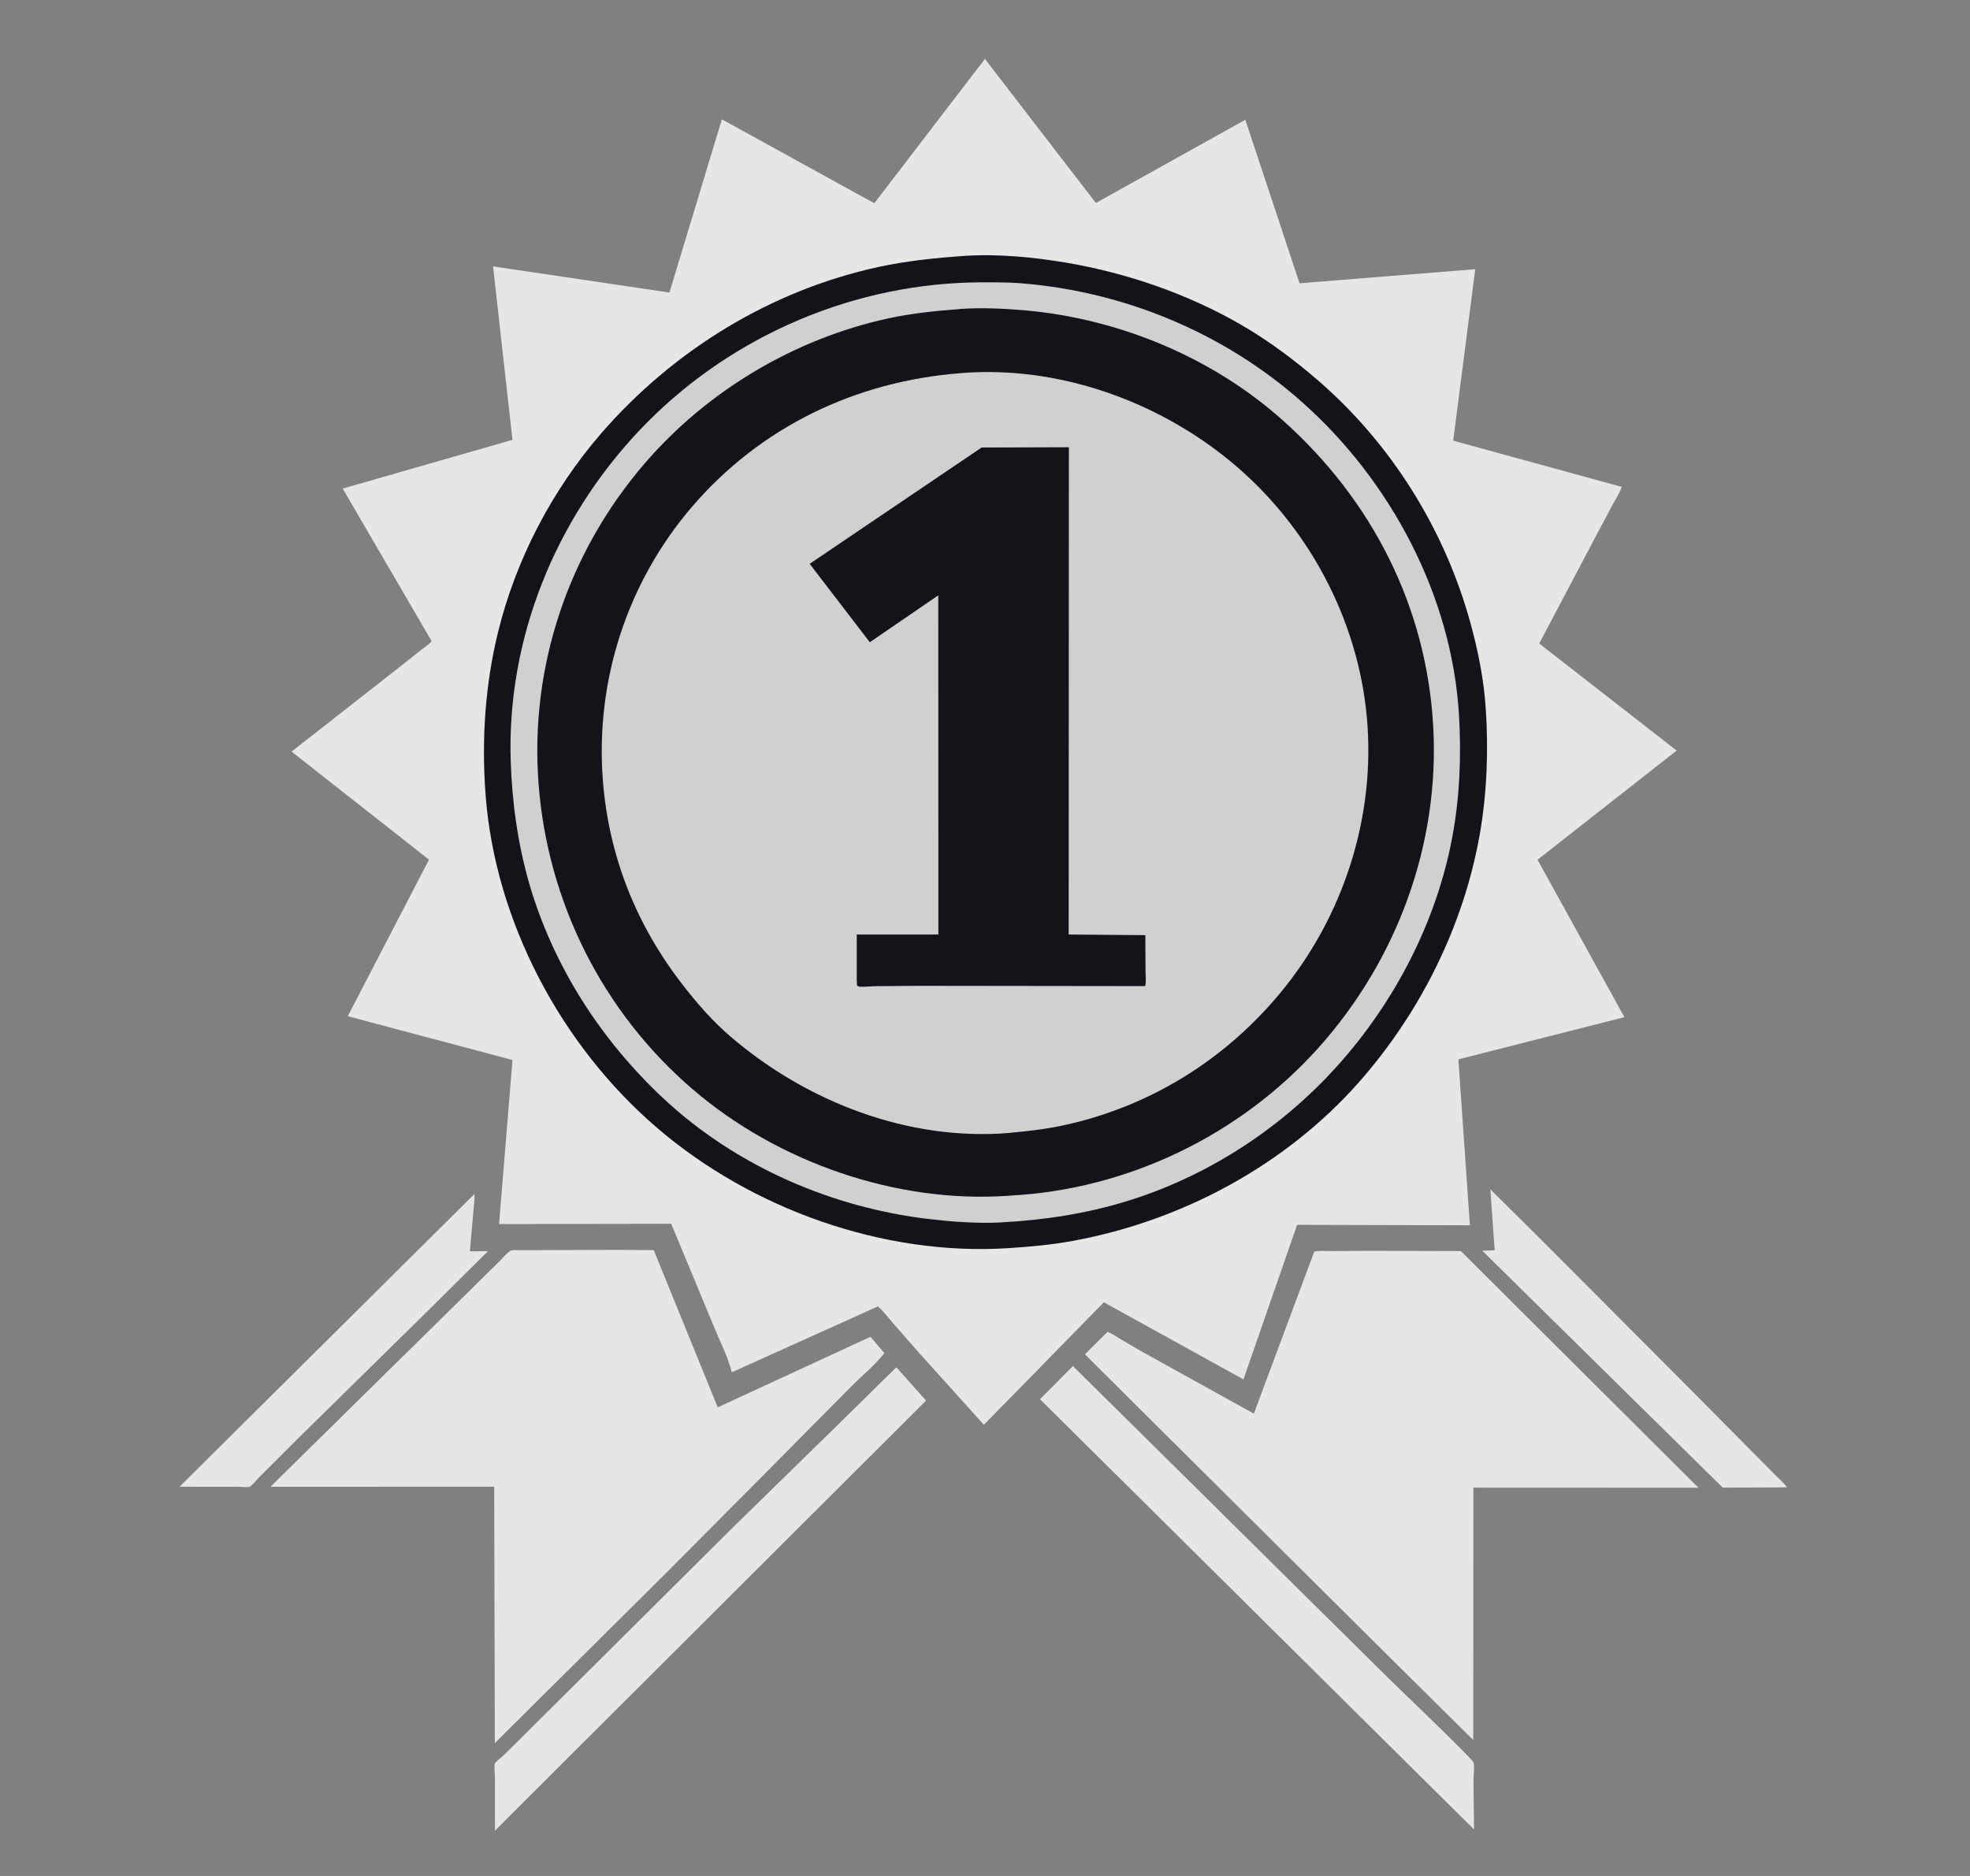 <svg width="21" height="20" viewBox="0 0 21 20" fill="none" xmlns="http://www.w3.org/2000/svg">
    <rect x="0" y="0" width="21" height="20" fill="#808080" stroke="none"/>
    <path d="M15.887 12.679L16.45 13.238L17.888 14.68L18.711 15.51L18.927 15.728C18.968 15.769 19.015 15.809 19.05 15.856L18.933 15.858L18.364 15.86L15.801 13.334L15.933 13.33L15.887 12.679Z"
          fill="white" fill-opacity="0.8"/>
    <path d="M5.058 12.729C5.06 12.792 5.051 12.858 5.046 12.92L5.009 13.34L5.202 13.339L4.567 13.969L3.219 15.294L2.769 15.743C2.748 15.764 2.684 15.842 2.661 15.851C2.639 15.859 2.573 15.851 2.546 15.851L2.136 15.851L1.914 15.85L5.058 12.729Z"
          fill="white" fill-opacity="0.8"/>
    <path d="M9.555 14.577L9.872 14.932L5.44 19.353L5.276 19.518L5.276 18.948C5.276 18.921 5.265 18.822 5.275 18.801C5.286 18.778 5.357 18.727 5.378 18.705L6.114 17.974L7.785 16.311L8.841 15.279L9.555 14.577Z"
          fill="white" fill-opacity="0.8"/>
    <path d="M11.437 14.564L12.673 15.786L14.796 17.887C14.894 17.984 15.696 18.75 15.708 18.79C15.721 18.832 15.707 18.934 15.707 18.981L15.713 19.504L15.552 19.345L11.086 14.917L11.437 14.564Z"
          fill="white" fill-opacity="0.8"/>
    <path d="M14.604 13.335L15.573 13.338L18.105 15.861L15.706 15.86L15.705 18.551L14.945 17.799L11.565 14.439L11.805 14.2C11.847 14.212 11.892 14.245 11.93 14.268L12.16 14.403L13.366 15.071L14.01 13.343C14.07 13.331 14.141 13.338 14.202 13.338L14.604 13.335Z"
          fill="white" fill-opacity="0.8"/>
    <path d="M6.582 13.325L6.969 13.328L7.651 15.004L9.279 14.252L9.428 14.426C9.321 14.559 9.18 14.674 9.06 14.796L8.326 15.537L7.11 16.761L5.878 17.984L5.275 18.584L5.268 15.85L2.883 15.851L3.433 15.309L4.792 13.971L5.328 13.443C5.36 13.412 5.408 13.351 5.446 13.332C5.459 13.325 5.5 13.328 5.515 13.328L5.709 13.328L6.582 13.325Z"
          fill="white" fill-opacity="0.8"/>
    <path d="M10.499 0.628L11.682 2.164L13.275 1.277L13.853 3.02L15.726 2.87L15.491 4.698L17.288 5.191C17.266 5.256 17.225 5.317 17.192 5.377L17.03 5.682L16.408 6.861L17.873 8.002L16.39 9.166L17.316 10.844L15.546 11.294L15.669 13.063L13.827 13.058L13.255 14.706L11.767 13.884L10.488 15.19L9.791 14.416L9.519 14.106C9.468 14.048 9.417 13.978 9.358 13.928L7.801 14.63C7.761 14.468 7.674 14.301 7.611 14.145L7.155 13.047L5.32 13.05L5.463 11.301L3.707 10.834L4.573 9.165L3.108 8.013L4.261 7.11L4.49 6.928C4.526 6.9 4.574 6.871 4.601 6.835L3.653 5.209L5.463 4.689L5.256 2.84L7.136 3.119L7.695 1.272L9.32 2.167L10.499 0.628Z"
          fill="white" fill-opacity="0.8"/>
    <path d="M10.271 2.729L10.281 2.728C10.644 2.705 11.012 2.741 11.369 2.801C12.017 2.911 12.668 3.136 13.238 3.467C13.53 3.637 13.799 3.839 14.055 4.06C14.834 4.735 15.401 5.647 15.674 6.639C15.756 6.937 15.818 7.245 15.838 7.554C15.868 8.001 15.851 8.455 15.774 8.896C15.601 9.874 15.14 10.797 14.484 11.54C13.7 12.426 12.597 13.016 11.438 13.229C11.209 13.271 10.978 13.292 10.747 13.307C9.414 13.392 8.011 12.889 7.003 12.023C5.98 11.146 5.276 9.818 5.176 8.47C5.133 7.891 5.17 7.308 5.308 6.743C5.499 5.964 5.884 5.227 6.408 4.621C7.177 3.734 8.218 3.094 9.37 2.845C9.668 2.781 9.968 2.75 10.271 2.729Z"
          fill="#13131A"/>
    <path d="M10.33 3.012C10.519 3.009 10.708 3.006 10.897 3.021C11.996 3.112 13.054 3.553 13.879 4.286C14.825 5.125 15.479 6.355 15.553 7.627C15.578 8.059 15.561 8.504 15.48 8.931C15.312 9.827 14.868 10.682 14.26 11.359C13.659 12.03 12.871 12.543 12.008 12.807C11.574 12.94 11.131 13.007 10.678 13.032L10.64 13.034C10.401 13.043 10.162 13.026 9.925 12.999C8.874 12.88 7.845 12.434 7.069 11.708C6.408 11.089 5.903 10.308 5.646 9.435C5.521 9.007 5.458 8.555 5.444 8.11C5.403 6.804 5.921 5.538 6.811 4.594C7.723 3.627 9.001 3.052 10.33 3.012Z"
          fill="white" fill-opacity="0.8"/>
    <path d="M10.232 3.295L10.236 3.294C10.461 3.278 10.695 3.289 10.92 3.308C11.927 3.397 12.92 3.807 13.675 4.482C14.625 5.33 15.207 6.467 15.278 7.745C15.348 9.005 14.89 10.241 14.05 11.176C13.215 12.104 12.022 12.679 10.776 12.746L10.753 12.748C9.557 12.833 8.292 12.392 7.385 11.614C6.424 10.79 5.836 9.615 5.741 8.355C5.646 7.108 6.058 5.886 6.873 4.94C7.541 4.163 8.478 3.607 9.48 3.392C9.727 3.339 9.98 3.314 10.232 3.295Z"
          fill="#13131A"/>
    <path d="M10.234 3.979L10.239 3.978C11.271 3.894 12.33 4.269 13.121 4.922C13.935 5.594 14.472 6.588 14.57 7.64C14.668 8.7 14.324 9.771 13.646 10.588C13.057 11.297 12.271 11.787 11.37 11.99C11.176 12.034 10.977 12.058 10.779 12.076L10.767 12.078C9.686 12.17 8.599 11.748 7.786 11.05C7.601 10.891 7.441 10.709 7.291 10.517C6.786 9.873 6.488 9.131 6.426 8.313C6.346 7.257 6.685 6.211 7.374 5.406C8.104 4.553 9.118 4.066 10.234 3.979Z"
          fill="white" fill-opacity="0.8"/>
    <path d="M10.464 4.771L11.394 4.768L11.392 9.963L12.209 9.97L12.211 10.341C12.211 10.393 12.22 10.463 12.207 10.513L9.79 10.51L9.311 10.514C9.271 10.515 9.189 10.527 9.152 10.516C9.146 10.515 9.141 10.51 9.136 10.507L9.133 10.452L9.133 9.963L10.003 9.963L10.002 6.347L9.272 6.847L8.631 6.011L10.464 4.771Z"
          fill="#13131A"/>
</svg>
